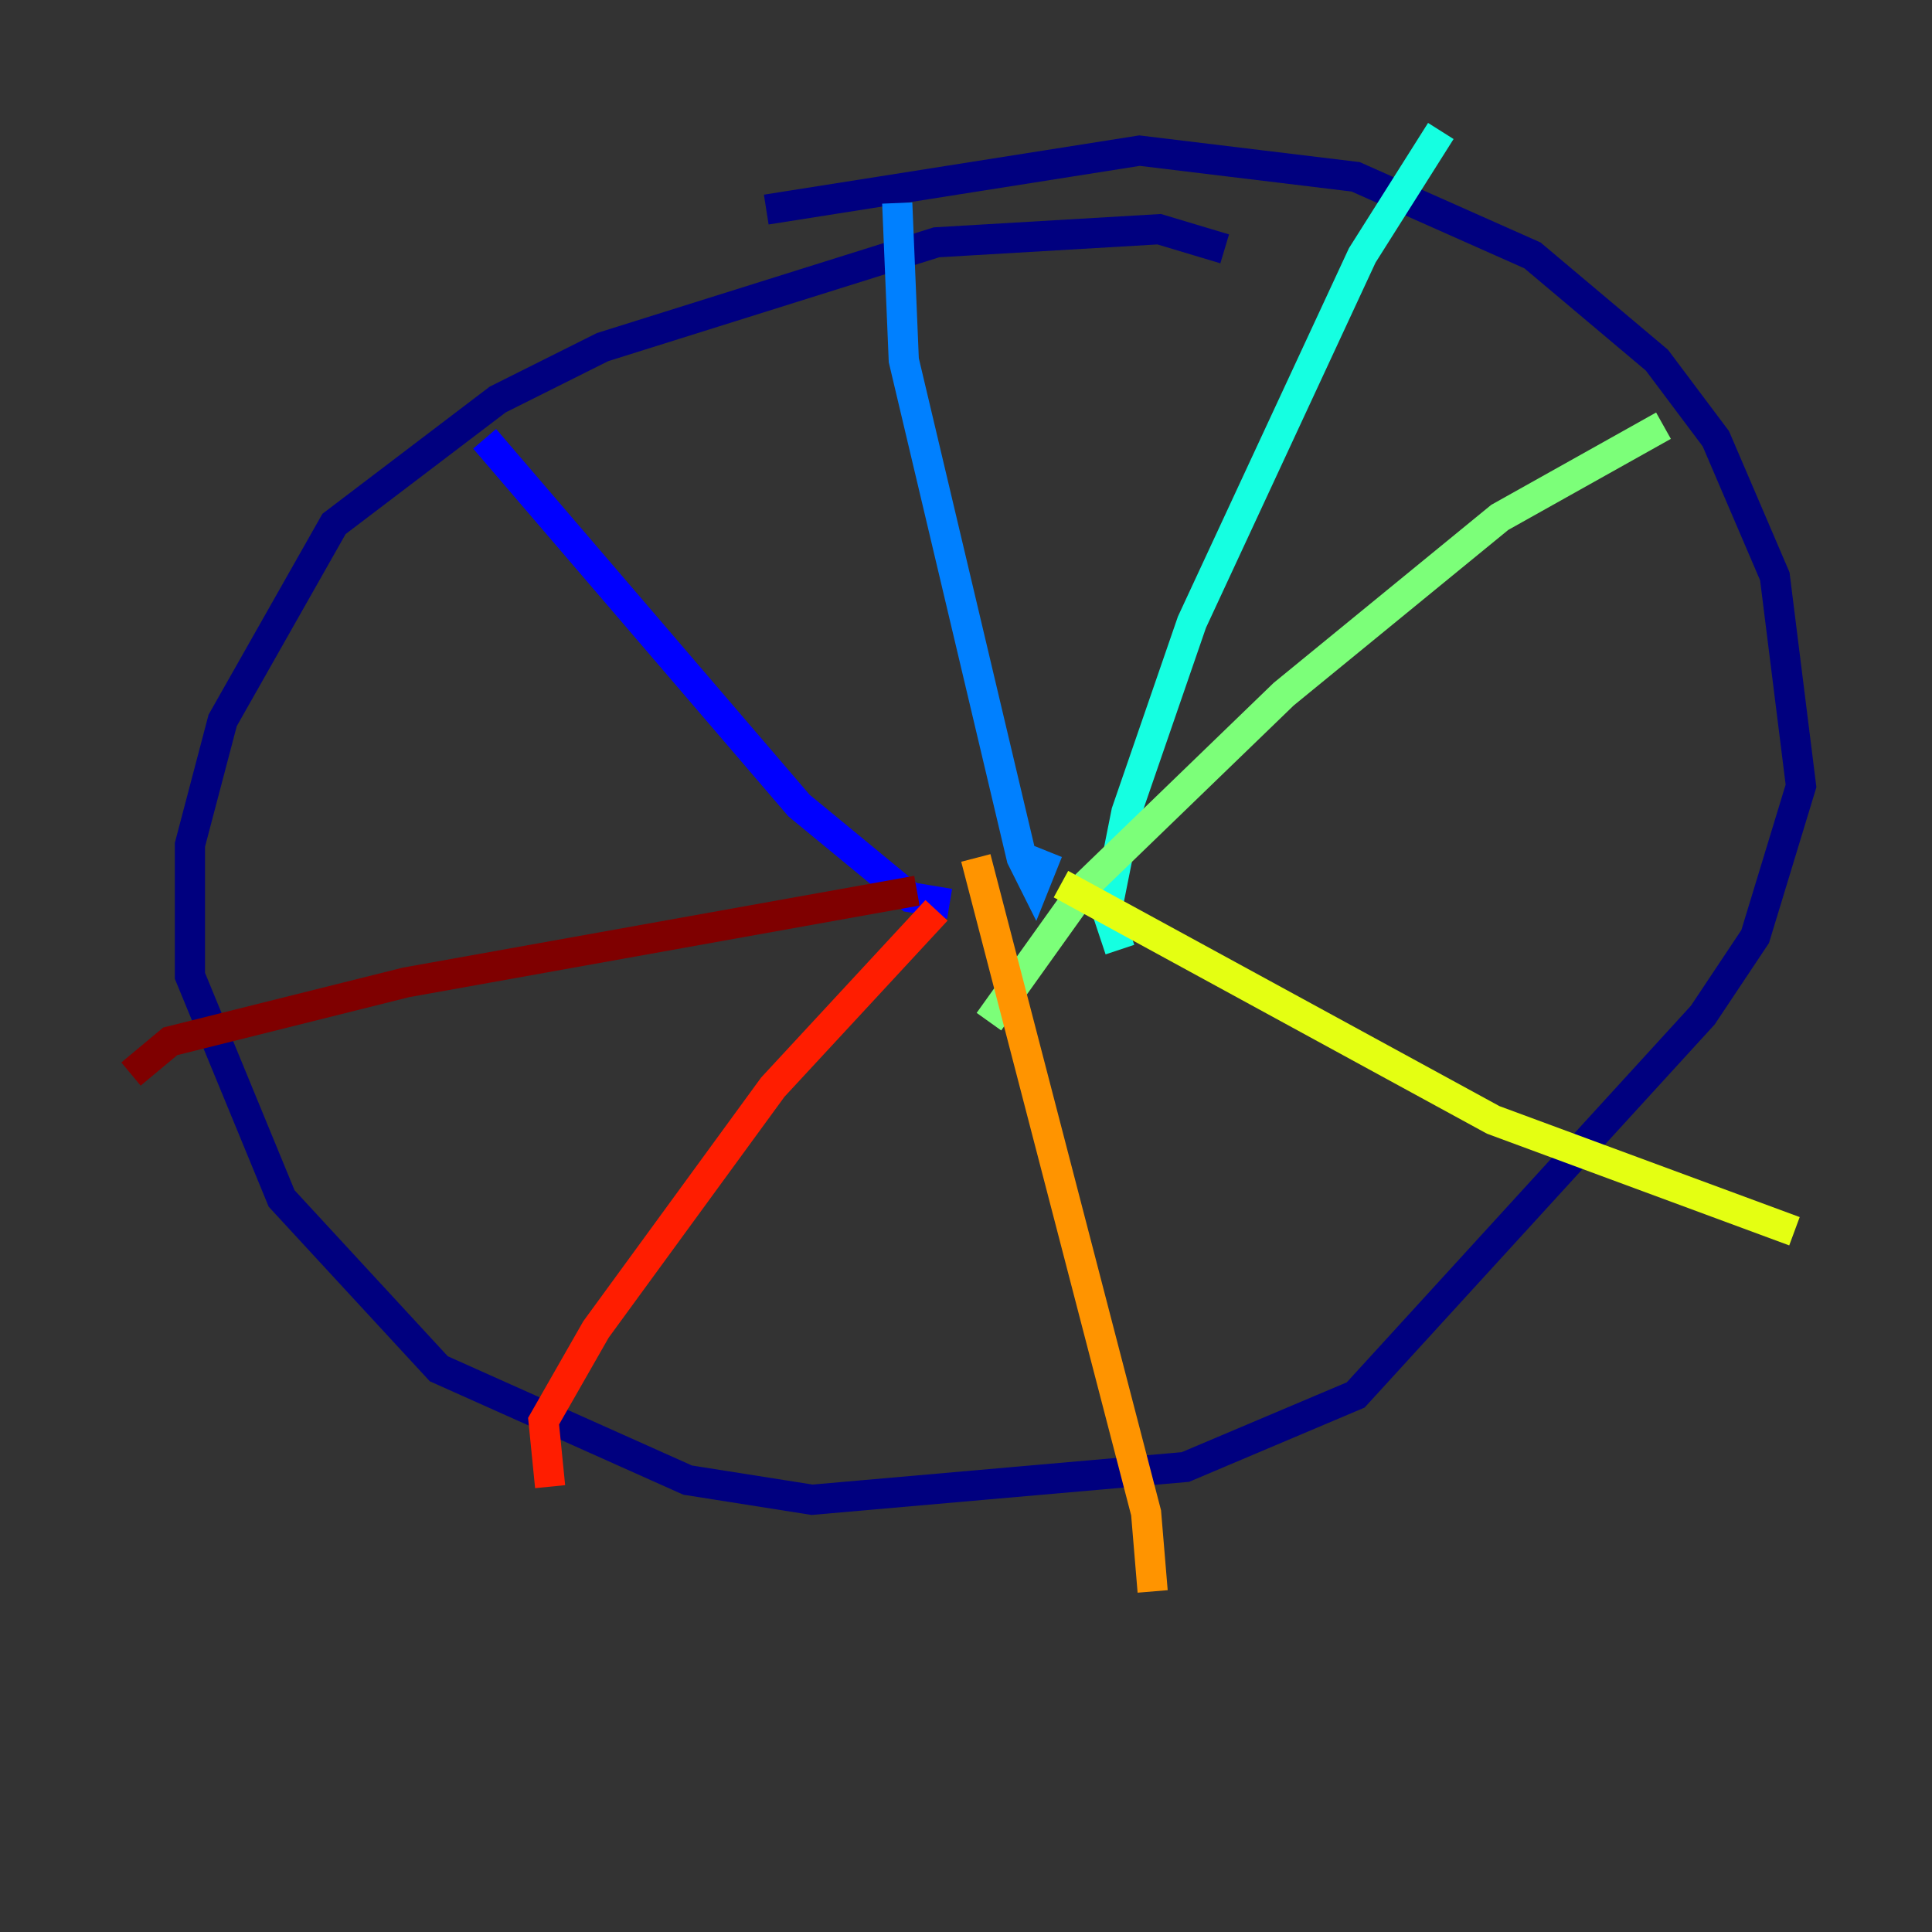 <?xml version="1.0" encoding="utf-8" ?>
<svg baseProfile="tiny" height="128" version="1.2" viewBox="0,0,128,128" width="128" xmlns="http://www.w3.org/2000/svg" xmlns:ev="http://www.w3.org/2001/xml-events" xmlns:xlink="http://www.w3.org/1999/xlink"><rect x="0" y="0" width="128" height="128" fill="#333333" stroke="none"/><defs /><polyline fill="none" points="81.139,16.488 76.8,15.186 62.047,16.054 39.919,22.997 32.976,26.468 22.129,34.712 14.752,47.729 12.583,55.973 12.583,64.651 18.658,79.403 29.071,90.685 45.559,98.061 53.803,99.363 78.536,97.193 89.817,92.42 112.814,67.254 116.285,62.047 119.322,52.068 117.586,38.183 113.681,29.071 109.776,23.864 101.532,16.922 89.817,11.715 75.498,9.98 50.766,13.885" stroke="#00007f" stroke-width="2" /><polyline fill="none" points="32.108,29.071 52.936,53.37 60.312,59.444 62.915,59.878" stroke="#0000ff" stroke-width="2" /><polyline fill="none" points="59.444,13.451 59.878,23.864 67.688,56.841 68.556,58.576 69.424,56.407" stroke="#0080ff" stroke-width="2" /><polyline fill="none" points="95.458,8.678 90.251,16.922 78.969,41.22 74.63,53.803 73.329,60.312 74.197,62.915" stroke="#15ffe1" stroke-width="2" /><polyline fill="none" points="110.21,28.203 99.363,34.278 85.044,45.993 72.027,58.576 65.519,67.688" stroke="#7cff79" stroke-width="2" /><polyline fill="none" points="70.291,58.576 98.929,74.197 118.888,81.573" stroke="#e4ff12" stroke-width="2" /><polyline fill="none" points="64.651,56.841 75.932,100.231 76.366,105.437" stroke="#ff9400" stroke-width="2" /><polyline fill="none" points="62.047,60.312 51.2,72.027 39.485,88.081 36.014,94.156 36.447,98.495" stroke="#ff1d00" stroke-width="2" /><polyline fill="none" points="60.746,59.01 26.902,65.085 11.281,68.99 8.678,71.159" stroke="#7f0000" stroke-width="2" /></svg>